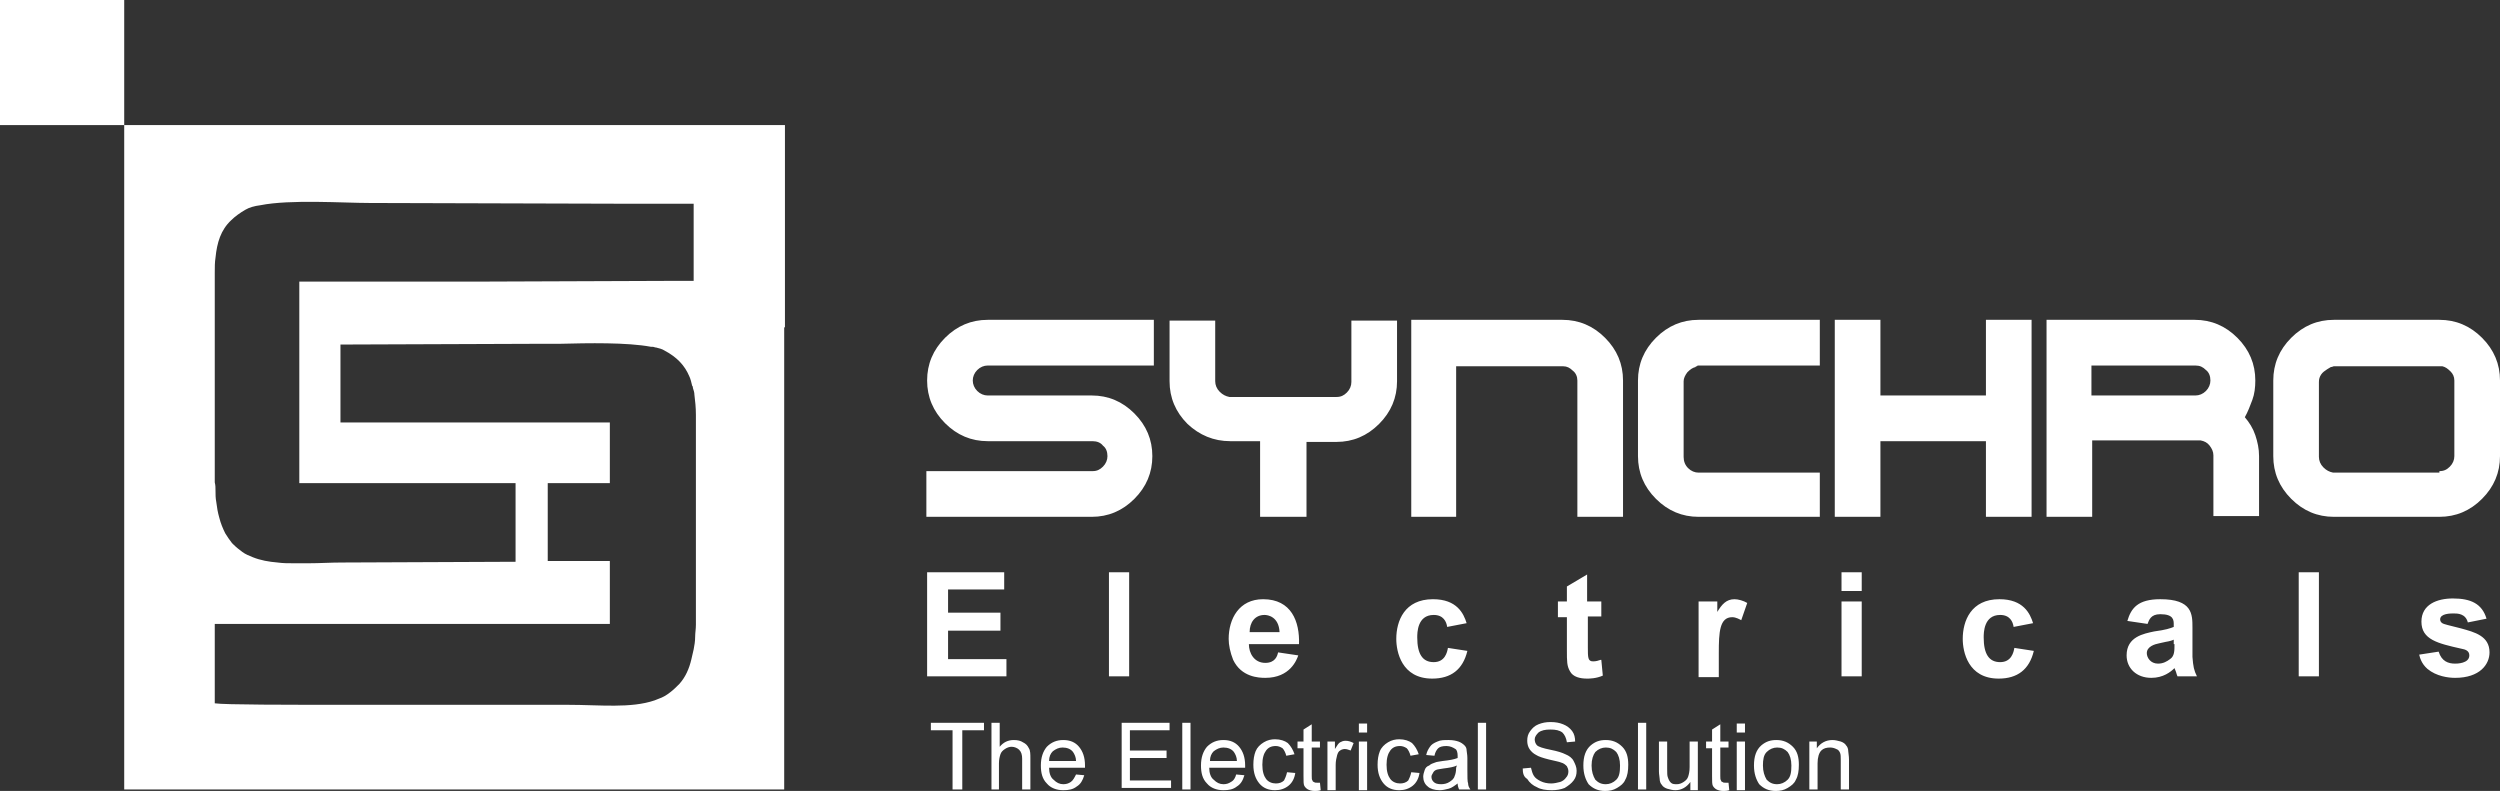 <svg width="177" height="56" viewBox="0 0 177 56" fill="none" xmlns="http://www.w3.org/2000/svg">
<rect x="0" y="0" width="177" height="56" fill="#333333" stroke="none"/>
<g clip-path="url(#clip0_85_523)">
<path d="M8.794 0H0V8.856H8.794V0Z" fill="white"/>
<path fill-rule="evenodd" clip-rule="evenodd" d="M15.205 29.379V29.167V27.47V26.621V26.515V26.091V24.818V23.863V23.227V22.962V22.432V21.795V21.689C15.205 21.583 15.205 21.477 15.205 21.371C15.205 21.159 15.205 20.947 15.205 20.735C15.205 20.258 15.205 19.78 15.205 19.303C15.205 18.932 15.205 18.561 15.258 18.242C15.364 17.182 15.629 16.28 16.37 15.591C16.635 15.326 17.006 15.06 17.377 14.848C17.642 14.689 18.013 14.583 18.436 14.53C20.556 14.106 24.317 14.371 26.171 14.371L44.184 14.424H44.343H44.873H49.111V14.742V15.644V16.917V17.712V18.826V19.568V19.886H47.468L33.588 19.939H32.529H28.926H28.237H26.648H26.489H25.959H21.615H21.191V20.151V20.894V22.379V22.697V23.439V23.863V24.871V26.197V26.568V26.78V27.311V29.22V29.75V29.962V30.386V31.394V31.977V32.56V32.614V33.409V34.204H22.781H25.165H31.84H34.489H36.502V34.31V35.212V35.265V36.114V37.545V38.288V39.773L24.211 39.826C23.416 39.826 22.622 39.879 21.88 39.879C21.615 39.879 21.35 39.879 21.138 39.879C21.032 39.879 20.873 39.879 20.767 39.879C20.397 39.879 20.026 39.879 19.655 39.826C19.019 39.773 18.436 39.667 17.907 39.454C17.642 39.348 17.377 39.242 17.165 39.083C16.953 38.924 16.741 38.765 16.529 38.553C16.476 38.5 16.476 38.5 16.423 38.447C16.264 38.235 16.105 38.023 15.947 37.758C15.787 37.439 15.629 37.068 15.523 36.644C15.417 36.273 15.364 35.954 15.311 35.53C15.258 35.265 15.258 35 15.258 34.735C15.258 34.523 15.258 34.364 15.205 34.151C15.205 34.045 15.205 33.886 15.205 33.78C15.205 33.674 15.205 33.621 15.205 33.515C15.205 32.985 15.205 32.454 15.205 31.924C15.205 31.394 15.205 30.917 15.205 30.439V29.962V29.591V29.379ZM36.661 29.909H37.032H38.038H38.833H38.992H41.535H43.177V29.962V30.227V31.076V32.03V33.939V34.204H42.541H42.277H38.78V35V35.265V36.167V37.439V37.864V38.129V38.182V39.72H43.177V40.568V41.098V41.576V43.538V43.909V44.174H41.535H34.595H32.741H30.039H29.721H29.668H29.456H27.284H24.635H23.999H22.728H19.39H15.523H15.364H15.205V44.227V44.333V44.917V46.136V46.879V48.151V49.106V49.795C15.947 49.901 20.238 49.901 25.059 49.901C25.906 49.901 26.807 49.901 27.655 49.901C28.926 49.901 30.198 49.901 31.469 49.901C32.953 49.901 34.33 49.901 35.601 49.901H35.654C35.866 49.901 36.078 49.901 36.29 49.901C36.714 49.901 37.138 49.901 37.509 49.901C38.303 49.901 38.992 49.901 39.469 49.901C39.787 49.901 39.999 49.901 40.211 49.901C42.489 49.901 44.661 50.167 46.356 49.583C46.462 49.53 46.515 49.53 46.621 49.477C46.939 49.371 47.204 49.212 47.468 49C47.68 48.841 47.892 48.629 48.104 48.417C48.528 47.939 48.793 47.356 48.952 46.667C49.005 46.454 49.058 46.189 49.111 45.977C49.164 45.712 49.217 45.394 49.217 45.076C49.217 44.81 49.27 44.545 49.27 44.227V44.174C49.27 43.856 49.27 43.591 49.27 43.273C49.27 42.795 49.27 42.265 49.27 41.841C49.27 41.417 49.27 41.045 49.27 40.621C49.27 40.568 49.27 40.515 49.27 40.462V39.72V38.818V38.182V37.545V37.121V36.273V34.841V33.833V33.621V33.409V31.765V31.606C49.27 31.447 49.27 31.288 49.27 31.076C49.27 31.023 49.27 30.97 49.27 30.863C49.27 30.545 49.27 30.227 49.27 29.909C49.27 29.75 49.27 29.591 49.27 29.432V29.379C49.27 28.848 49.217 28.371 49.164 27.947C49.164 27.788 49.111 27.629 49.058 27.47C49.058 27.417 49.058 27.363 49.005 27.311C48.952 27.098 48.899 26.833 48.793 26.621C48.475 25.879 47.945 25.295 47.045 24.818C46.886 24.712 46.674 24.659 46.462 24.606C46.356 24.606 46.303 24.553 46.197 24.553C46.144 24.553 46.091 24.553 46.091 24.553C44.396 24.235 41.641 24.288 39.628 24.341C39.098 24.341 38.621 24.341 38.25 24.341H38.091L24.105 24.394V24.871V26.303V26.939V28.424V29.061V29.909H26.542H27.496H36.661ZM55.574 35.53C55.574 35.477 55.574 35.477 55.574 35.53V35.53ZM55.574 23.174V22.432V22.273V21.848V21.53V21V19.462V18.72V18.454V17.606V16.758V16.174V14.424V13.47V12.568V12.303V11.401V10.871V10.129V8.856H37.085H36.025H12.821H11.973H8.794V10.076V11.56V12.886V14.742V15.591V18.242V18.879V20.947V21.742V21.795V22.538V23.704V23.758V24.129V24.553V26.303V26.78V27.151V27.576V30.333V31.235V32.508V33.515V33.674V34.523V35.477V36.432V38.765V39.454V39.773V41.045V41.47V42.583V43.485V44.121V44.227V44.97V49.901V50.538V50.644V51.174V51.227V52.341V53.083V54.144V54.674V54.78V55.576V55.894H29.244H32.105H32.582H33.694H34.171H35.283H38.568H38.939H39.257H41.429H41.641H43.177H55.521V54.356V53.56V53.508V52.924V51.97V50.909V49.636V48.682V48.364V48.31V48.258V46.401V45.288V45.076V44.651V42.265V40.568V38.818V37.81V37.651V37.333V37.121V36.644V35.53V34.947V34.47V33.409V33.303V33.038V32.826V32.03V29.22V28.424V28.212V27.311V26.78V25.985V24.553V23.758V23.174H55.574Z" fill="white"/>
<path fill-rule="evenodd" clip-rule="evenodd" d="M67.441 55.894V51.704H65.905V51.174H69.666V51.704H68.13V55.894H67.441ZM70.196 55.894V51.174H70.779V52.871C71.044 52.553 71.362 52.394 71.785 52.394C72.05 52.394 72.262 52.447 72.421 52.553C72.633 52.659 72.739 52.765 72.845 52.977C72.951 53.136 72.951 53.401 72.951 53.719V55.894H72.368V53.719C72.368 53.454 72.315 53.242 72.156 53.083C72.05 52.977 71.838 52.871 71.626 52.871C71.468 52.871 71.309 52.924 71.15 53.03C70.991 53.136 70.885 53.242 70.832 53.401C70.779 53.56 70.726 53.772 70.726 54.038V55.894H70.196ZM76.183 54.833L76.765 54.886C76.659 55.257 76.5 55.522 76.236 55.681C75.971 55.894 75.653 55.947 75.282 55.947C74.805 55.947 74.381 55.788 74.116 55.469C73.799 55.151 73.693 54.727 73.693 54.197C73.693 53.613 73.852 53.189 74.116 52.871C74.434 52.553 74.805 52.394 75.282 52.394C75.759 52.394 76.13 52.553 76.394 52.871C76.659 53.189 76.818 53.613 76.818 54.197C76.818 54.25 76.818 54.303 76.818 54.356H74.275C74.275 54.727 74.381 55.045 74.593 55.204C74.805 55.416 75.017 55.522 75.282 55.522C75.494 55.522 75.653 55.469 75.812 55.363C75.971 55.257 76.077 55.045 76.183 54.833ZM74.275 53.878H76.183C76.183 53.613 76.077 53.401 75.971 53.242C75.812 53.03 75.547 52.924 75.229 52.924C74.964 52.924 74.752 53.03 74.54 53.189C74.381 53.348 74.275 53.56 74.275 53.878ZM79.414 55.894V51.174H82.805V51.704H79.997V53.136H82.593V53.666H79.997V55.257H82.911V55.788H79.414V55.894ZM83.705 55.894V51.174H84.288V55.894H83.705ZM87.52 54.833L88.103 54.886C87.997 55.257 87.838 55.522 87.573 55.681C87.308 55.894 86.99 55.947 86.619 55.947C86.142 55.947 85.719 55.788 85.454 55.469C85.136 55.151 85.03 54.727 85.03 54.197C85.03 53.613 85.189 53.189 85.454 52.871C85.772 52.553 86.142 52.394 86.619 52.394C87.096 52.394 87.467 52.553 87.732 52.871C87.997 53.189 88.156 53.613 88.156 54.197C88.156 54.25 88.156 54.303 88.156 54.356H85.613C85.613 54.727 85.719 55.045 85.93 55.204C86.142 55.416 86.354 55.522 86.619 55.522C86.831 55.522 86.99 55.469 87.149 55.363C87.361 55.257 87.467 55.045 87.52 54.833ZM85.666 53.878H87.573C87.573 53.613 87.467 53.401 87.361 53.242C87.202 53.03 86.937 52.924 86.619 52.924C86.354 52.924 86.142 53.03 85.93 53.189C85.772 53.348 85.666 53.56 85.666 53.878ZM91.122 54.674L91.705 54.727C91.652 55.098 91.493 55.416 91.228 55.628C90.963 55.84 90.646 55.947 90.275 55.947C89.798 55.947 89.427 55.788 89.162 55.469C88.897 55.151 88.738 54.727 88.738 54.144C88.738 53.772 88.791 53.454 88.897 53.189C89.003 52.924 89.215 52.712 89.48 52.553C89.745 52.394 90.01 52.34 90.275 52.34C90.646 52.34 90.963 52.447 91.175 52.606C91.387 52.818 91.546 53.083 91.652 53.401L91.069 53.507C91.016 53.295 90.91 53.083 90.805 52.977C90.646 52.871 90.487 52.818 90.328 52.818C90.01 52.818 89.798 52.924 89.639 53.136C89.48 53.348 89.374 53.666 89.374 54.144C89.374 54.621 89.48 54.939 89.639 55.151C89.798 55.363 90.063 55.469 90.328 55.469C90.54 55.469 90.751 55.416 90.91 55.257C90.963 55.151 91.069 54.939 91.122 54.674ZM93.453 55.416L93.506 55.947C93.347 56 93.189 56 93.083 56C92.871 56 92.712 55.947 92.606 55.894C92.5 55.84 92.394 55.734 92.341 55.628C92.288 55.522 92.288 55.31 92.288 54.939V52.977H91.864V52.5H92.288V51.651L92.871 51.28V52.5H93.453V52.924H92.871V54.939C92.871 55.098 92.871 55.204 92.924 55.257C92.924 55.31 92.977 55.363 93.03 55.363C93.083 55.416 93.136 55.416 93.242 55.416C93.242 55.416 93.347 55.416 93.453 55.416ZM93.983 55.894V52.5H94.513V53.03C94.672 52.765 94.778 52.606 94.884 52.553C94.99 52.5 95.096 52.447 95.255 52.447C95.467 52.447 95.626 52.5 95.837 52.606L95.626 53.136C95.467 53.083 95.361 53.03 95.202 53.03C95.096 53.03 94.937 53.083 94.884 53.136C94.778 53.189 94.725 53.295 94.672 53.454C94.619 53.666 94.566 53.878 94.566 54.144V55.947H93.983V55.894ZM96.208 51.863V51.227H96.791V51.863H96.208ZM96.208 55.894V52.5H96.791V55.947H96.208V55.894ZM99.917 54.674L100.5 54.727C100.447 55.098 100.288 55.416 100.023 55.628C99.758 55.84 99.44 55.947 99.069 55.947C98.592 55.947 98.222 55.788 97.957 55.469C97.692 55.151 97.533 54.727 97.533 54.144C97.533 53.772 97.586 53.454 97.692 53.189C97.798 52.924 98.01 52.712 98.274 52.553C98.539 52.394 98.804 52.34 99.069 52.34C99.44 52.34 99.758 52.447 99.97 52.606C100.182 52.818 100.341 53.083 100.447 53.401L99.864 53.507C99.811 53.295 99.705 53.083 99.599 52.977C99.44 52.871 99.281 52.818 99.122 52.818C98.804 52.818 98.592 52.924 98.433 53.136C98.274 53.348 98.168 53.666 98.168 54.144C98.168 54.621 98.274 54.939 98.433 55.151C98.592 55.363 98.857 55.469 99.122 55.469C99.334 55.469 99.546 55.416 99.705 55.257C99.758 55.151 99.864 54.939 99.917 54.674ZM103.201 55.469C102.989 55.628 102.778 55.788 102.566 55.84C102.354 55.894 102.142 55.947 101.93 55.947C101.559 55.947 101.241 55.84 101.082 55.681C100.87 55.522 100.764 55.257 100.764 54.992C100.764 54.833 100.817 54.674 100.87 54.515C100.923 54.356 101.029 54.25 101.188 54.197C101.294 54.09 101.453 54.038 101.612 53.984C101.718 53.931 101.877 53.931 102.142 53.878C102.619 53.825 102.937 53.772 103.201 53.666C103.201 53.613 103.201 53.56 103.201 53.507C103.201 53.295 103.148 53.083 103.042 53.03C102.884 52.924 102.672 52.818 102.407 52.818C102.142 52.818 101.93 52.871 101.824 52.977C101.718 53.083 101.612 53.242 101.559 53.507L100.976 53.454C101.029 53.189 101.135 53.03 101.241 52.871C101.347 52.712 101.506 52.606 101.771 52.5C101.983 52.394 102.248 52.394 102.566 52.394C102.884 52.394 103.095 52.447 103.254 52.5C103.413 52.553 103.572 52.659 103.678 52.765C103.784 52.871 103.837 52.977 103.837 53.136C103.837 53.242 103.89 53.401 103.89 53.666V54.462C103.89 54.992 103.89 55.363 103.943 55.469C103.943 55.628 103.996 55.734 104.102 55.894H103.307C103.254 55.788 103.201 55.628 103.201 55.469ZM103.148 54.197C102.937 54.303 102.619 54.356 102.195 54.409C101.93 54.462 101.771 54.462 101.665 54.515C101.559 54.568 101.506 54.621 101.453 54.727C101.4 54.833 101.347 54.886 101.347 54.992C101.347 55.151 101.4 55.257 101.506 55.363C101.612 55.469 101.771 55.522 102.036 55.522C102.248 55.522 102.46 55.469 102.619 55.363C102.778 55.257 102.937 55.151 102.989 54.939C103.042 54.833 103.095 54.621 103.095 54.356L103.148 54.197ZM104.632 55.894V51.174H105.215V55.894H104.632ZM107.81 54.409L108.393 54.356C108.446 54.568 108.499 54.78 108.605 54.939C108.711 55.098 108.87 55.204 109.082 55.31C109.294 55.416 109.559 55.469 109.824 55.469C110.036 55.469 110.247 55.416 110.459 55.363C110.618 55.31 110.777 55.204 110.883 55.045C110.989 54.939 111.042 54.78 111.042 54.621C111.042 54.462 110.989 54.356 110.936 54.25C110.83 54.144 110.724 54.038 110.512 53.984C110.406 53.931 110.089 53.878 109.665 53.772C109.241 53.666 108.923 53.56 108.764 53.454C108.552 53.348 108.393 53.189 108.287 53.03C108.181 52.871 108.128 52.659 108.128 52.447C108.128 52.181 108.181 51.969 108.34 51.757C108.499 51.545 108.658 51.386 108.923 51.28C109.188 51.174 109.453 51.121 109.771 51.121C110.142 51.121 110.406 51.174 110.671 51.28C110.936 51.386 111.148 51.545 111.307 51.757C111.466 51.969 111.519 52.234 111.519 52.5L110.936 52.553C110.883 52.234 110.777 52.022 110.618 51.863C110.406 51.704 110.142 51.651 109.771 51.651C109.4 51.651 109.135 51.704 108.923 51.863C108.764 52.022 108.658 52.181 108.658 52.34C108.658 52.5 108.711 52.659 108.817 52.765C108.923 52.871 109.241 52.977 109.771 53.083C110.3 53.189 110.618 53.295 110.83 53.401C111.095 53.507 111.307 53.666 111.413 53.878C111.519 54.09 111.625 54.303 111.625 54.568C111.625 54.833 111.572 55.045 111.413 55.257C111.254 55.469 111.042 55.628 110.777 55.788C110.512 55.894 110.195 55.947 109.877 55.947C109.453 55.947 109.082 55.894 108.817 55.734C108.552 55.628 108.287 55.416 108.128 55.151C107.863 54.992 107.81 54.727 107.81 54.409ZM112.102 54.197C112.102 53.56 112.261 53.083 112.632 52.765C112.949 52.5 113.267 52.394 113.691 52.394C114.168 52.394 114.539 52.553 114.857 52.871C115.174 53.189 115.28 53.613 115.28 54.144C115.28 54.568 115.227 54.939 115.069 55.204C114.963 55.469 114.751 55.628 114.486 55.788C114.221 55.947 113.956 56 113.638 56C113.161 56 112.79 55.84 112.473 55.522C112.261 55.204 112.102 54.78 112.102 54.197ZM112.684 54.197C112.684 54.621 112.79 54.939 112.949 55.204C113.161 55.416 113.373 55.522 113.691 55.522C113.956 55.522 114.221 55.416 114.433 55.204C114.645 54.992 114.698 54.674 114.698 54.197C114.698 53.772 114.592 53.454 114.433 53.242C114.221 53.03 114.009 52.924 113.691 52.924C113.426 52.924 113.161 53.03 112.949 53.242C112.79 53.454 112.684 53.772 112.684 54.197ZM115.969 55.894V51.174H116.552V55.894H115.969ZM119.678 55.894V55.363C119.413 55.734 119.042 55.947 118.618 55.947C118.406 55.947 118.247 55.894 118.035 55.84C117.876 55.788 117.717 55.681 117.664 55.575C117.558 55.469 117.506 55.31 117.506 55.151C117.506 55.045 117.453 54.833 117.453 54.621V52.5H118.035V54.409C118.035 54.727 118.035 54.939 118.088 55.045C118.141 55.204 118.194 55.31 118.3 55.416C118.406 55.522 118.565 55.522 118.724 55.522C118.883 55.522 119.042 55.469 119.201 55.363C119.36 55.257 119.466 55.151 119.519 54.992C119.572 54.833 119.625 54.621 119.625 54.303V52.5H120.207V55.947H119.678V55.894ZM122.379 55.416L122.432 55.947C122.274 56 122.115 56 122.009 56C121.797 56 121.638 55.947 121.532 55.894C121.426 55.84 121.32 55.734 121.267 55.628C121.214 55.522 121.214 55.31 121.214 54.939V52.977H120.79V52.5H121.214V51.651L121.797 51.28V52.5H122.379V52.924H121.797V54.939C121.797 55.098 121.797 55.204 121.85 55.257C121.85 55.31 121.903 55.363 121.956 55.363C122.009 55.416 122.062 55.416 122.168 55.416C122.168 55.416 122.274 55.416 122.379 55.416ZM122.962 51.863V51.227H123.545V51.863H122.962ZM122.962 55.894V52.5H123.545V55.947H122.962V55.894ZM124.181 54.197C124.181 53.56 124.34 53.083 124.711 52.765C125.028 52.5 125.346 52.394 125.77 52.394C126.247 52.394 126.618 52.553 126.936 52.871C127.253 53.189 127.359 53.613 127.359 54.144C127.359 54.568 127.306 54.939 127.148 55.204C127.042 55.469 126.83 55.628 126.565 55.788C126.3 55.947 126.035 56 125.717 56C125.24 56 124.869 55.84 124.552 55.522C124.34 55.204 124.181 54.78 124.181 54.197ZM124.816 54.197C124.816 54.621 124.922 54.939 125.081 55.204C125.293 55.416 125.505 55.522 125.823 55.522C126.088 55.522 126.353 55.416 126.565 55.204C126.777 54.992 126.83 54.674 126.83 54.197C126.83 53.772 126.724 53.454 126.565 53.242C126.353 53.03 126.141 52.924 125.823 52.924C125.558 52.924 125.293 53.03 125.081 53.242C124.869 53.454 124.816 53.772 124.816 54.197ZM128.101 55.894V52.5H128.631V52.977C128.896 52.606 129.267 52.394 129.743 52.394C129.955 52.394 130.114 52.447 130.326 52.5C130.485 52.553 130.644 52.659 130.697 52.765C130.803 52.871 130.856 53.03 130.856 53.189C130.856 53.295 130.909 53.507 130.909 53.772V55.894H130.326V53.825C130.326 53.613 130.326 53.401 130.273 53.295C130.22 53.189 130.167 53.083 130.008 53.03C129.902 52.977 129.743 52.924 129.585 52.924C129.32 52.924 129.108 52.977 128.949 53.136C128.79 53.295 128.684 53.613 128.684 54.038V55.894H128.101Z" fill="white"/>
<path fill-rule="evenodd" clip-rule="evenodd" d="M65.64 47.886H71.256V46.666H67.123V44.651H70.832V43.379H67.123V41.735H71.097V40.515H65.64V47.886ZM78.514 47.886H79.944V40.515H78.514V47.886ZM90.487 46.189C90.434 46.454 90.275 46.932 89.586 46.932C88.791 46.932 88.421 46.242 88.421 45.606H91.97C92.023 44.015 91.44 42.424 89.427 42.424C87.732 42.424 86.99 43.803 86.99 45.235C86.99 45.659 87.096 46.189 87.308 46.719C87.891 47.939 89.109 47.992 89.586 47.992C91.334 47.992 91.811 46.719 91.917 46.401L90.487 46.189ZM88.474 44.757C88.474 44.068 88.844 43.538 89.533 43.538C89.745 43.538 90.54 43.644 90.593 44.757H88.474ZM103.837 44.121C103.625 43.432 103.148 42.424 101.453 42.424C99.44 42.424 98.857 43.962 98.857 45.235C98.857 46.136 99.228 48.045 101.4 48.045C102.725 48.045 103.572 47.409 103.89 46.083L102.513 45.871C102.46 46.189 102.301 46.879 101.506 46.879C100.711 46.879 100.341 46.295 100.341 45.129C100.341 44.81 100.341 43.538 101.506 43.538C102.195 43.538 102.407 44.015 102.46 44.386L103.837 44.121ZM113.32 42.583H112.367V40.674L110.936 41.523V42.583H110.3V43.697H110.936V46.03C110.936 46.825 110.936 47.144 111.148 47.515C111.36 47.939 111.89 48.045 112.367 48.045C112.526 48.045 113.002 48.045 113.479 47.833L113.373 46.719H113.32C113.161 46.773 113.002 46.825 112.79 46.825C112.42 46.825 112.42 46.56 112.42 45.818V43.644H113.373V42.583H113.32ZM121.691 47.886V46.242C121.691 44.757 121.744 43.697 122.644 43.697C122.909 43.697 123.174 43.856 123.28 43.909L123.704 42.689C123.439 42.53 123.068 42.424 122.803 42.424C122.221 42.424 121.903 42.795 121.585 43.325V42.583H120.26V47.939H121.691V47.886ZM130.379 47.886H131.81V42.583H130.379V47.886ZM130.379 41.841H131.81V40.515H130.379V41.841ZM143.942 44.121C143.73 43.432 143.253 42.424 141.558 42.424C139.544 42.424 138.962 43.962 138.962 45.235C138.962 46.136 139.333 48.045 141.505 48.045C142.829 48.045 143.677 47.409 143.995 46.083L142.617 45.871C142.564 46.189 142.405 46.879 141.611 46.879C140.816 46.879 140.445 46.295 140.445 45.129C140.445 44.81 140.445 43.538 141.611 43.538C142.299 43.538 142.511 44.015 142.564 44.386L143.942 44.121ZM152.047 44.174C152.153 43.909 152.259 43.485 152.948 43.485C153.902 43.485 153.901 43.909 153.901 44.227V44.386C153.637 44.492 153.319 44.598 152.524 44.704C151.782 44.863 150.564 45.075 150.564 46.401C150.564 47.303 151.253 47.992 152.312 47.992C153.16 47.992 153.69 47.568 153.954 47.303L154.06 47.568C154.113 47.727 154.113 47.78 154.166 47.886H155.544C155.332 47.462 155.279 47.197 155.226 46.507C155.226 46.189 155.226 44.757 155.226 44.439C155.226 43.485 155.226 42.424 152.948 42.424C151.359 42.424 150.882 43.06 150.617 43.962L152.047 44.174ZM153.954 45.606C153.954 46.083 153.954 46.454 153.637 46.666C153.425 46.825 153.16 46.985 152.789 46.985C152.259 46.985 151.994 46.56 151.994 46.242C151.994 45.765 152.577 45.606 152.842 45.553C152.895 45.553 153.266 45.447 153.319 45.447C153.637 45.394 153.796 45.341 153.901 45.288V45.606H153.954ZM162.749 47.886H164.179V40.515H162.749V47.886ZM171.278 46.348C171.331 46.56 171.437 46.985 171.861 47.356C172.497 47.886 173.344 47.992 173.821 47.992C175.57 47.992 176.258 47.038 176.258 46.189C176.258 45.023 175.199 44.757 174.245 44.492C173.874 44.386 173.344 44.28 173.027 44.174C172.868 44.121 172.762 44.015 172.762 43.856C172.762 43.432 173.503 43.432 173.715 43.432C173.98 43.432 174.563 43.432 174.722 44.068L176.046 43.803C175.728 42.742 174.934 42.371 173.662 42.371C172.55 42.371 171.437 42.795 171.437 44.015C171.437 45.288 172.603 45.553 174.245 45.924C174.563 45.977 174.828 46.083 174.828 46.401C174.828 46.985 173.927 46.985 173.821 46.985C173.344 46.985 172.868 46.825 172.656 46.136L171.278 46.348Z" fill="white"/>
<path fill-rule="evenodd" clip-rule="evenodd" d="M77.348 31.235C77.348 31.235 76.924 31.235 76.024 31.235C75.123 31.235 74.169 31.235 73.057 31.235C72.474 31.235 71.944 31.235 71.362 31.235C70.832 31.235 70.355 31.235 69.931 31.235C68.766 31.235 67.759 30.81 66.911 29.962C66.064 29.113 65.64 28.106 65.64 26.939C65.64 25.773 66.064 24.765 66.911 23.916C67.759 23.068 68.766 22.644 69.931 22.644H81.692V25.879H69.931C69.666 25.879 69.401 25.985 69.189 26.197C68.978 26.409 68.872 26.674 68.872 26.939C68.872 27.204 68.978 27.47 69.189 27.682C69.401 27.894 69.666 28 69.931 28C69.931 28 70.302 28 71.097 28C71.891 28 72.739 28 73.64 28C74.487 28 75.282 28 75.971 28C76.712 28 77.136 28 77.295 28C78.461 28 79.467 28.424 80.315 29.273C81.162 30.121 81.586 31.129 81.586 32.295C81.586 33.462 81.162 34.469 80.315 35.318C79.467 36.166 78.461 36.591 77.295 36.591H65.587V33.356H77.348C77.666 33.356 77.878 33.25 78.09 33.038C78.302 32.826 78.408 32.56 78.408 32.295C78.408 31.977 78.302 31.712 78.09 31.553C77.931 31.341 77.666 31.235 77.348 31.235ZM92.447 36.591H89.215V31.235H87.096C85.93 31.235 84.924 30.81 84.076 30.015C83.229 29.166 82.805 28.159 82.805 26.992V22.697H86.037V26.992C86.037 27.257 86.142 27.523 86.354 27.735C86.566 27.947 86.778 28.053 87.043 28.106H87.096H87.149H94.619C94.937 28.106 95.149 28 95.361 27.788C95.573 27.576 95.678 27.31 95.678 27.045V22.697H98.91V26.992C98.91 28.159 98.486 29.166 97.639 30.015C96.791 30.863 95.784 31.288 94.619 31.288H92.5V36.591H92.447ZM99.917 36.591V22.644H110.618C111.784 22.644 112.79 23.068 113.638 23.916C114.486 24.765 114.91 25.773 114.91 26.939V36.591H111.678V26.939C111.678 26.674 111.572 26.409 111.36 26.25C111.148 26.038 110.936 25.932 110.671 25.932H110.618H110.565H103.095V36.591H99.917ZM128.843 36.591H120.26C119.095 36.591 118.088 36.166 117.241 35.318C116.393 34.469 115.969 33.462 115.969 32.295C115.969 32.295 115.969 32.03 115.969 31.447C115.969 30.863 115.969 30.28 115.969 29.591C115.969 28.954 115.969 28.424 115.969 27.894C115.969 27.363 115.969 27.045 115.969 26.939C115.969 25.773 116.393 24.765 117.241 23.916C118.088 23.068 119.095 22.644 120.26 22.644H128.843V25.879H120.26C120.207 25.879 120.154 25.879 120.154 25.932C120.101 25.932 120.048 25.932 120.048 25.985C119.837 26.038 119.678 26.144 119.466 26.356C119.307 26.568 119.201 26.78 119.201 26.992V32.348C119.201 32.666 119.307 32.932 119.519 33.144C119.731 33.356 119.995 33.462 120.26 33.462H128.843V36.591ZM140.604 31.235H133.134V36.591H129.902V22.644H133.134V28H140.604V22.644H143.836V36.591H140.604V31.235ZM144.895 22.644C144.895 22.644 145.425 22.644 146.538 22.644C147.65 22.644 148.869 22.644 150.193 22.644C151.359 22.644 152.418 22.644 153.425 22.644C154.431 22.644 155.067 22.644 155.385 22.644C156.55 22.644 157.557 23.068 158.405 23.916C159.252 24.765 159.676 25.773 159.676 26.939C159.676 27.416 159.623 27.894 159.464 28.318C159.305 28.742 159.146 29.166 158.934 29.538C159.252 29.909 159.517 30.333 159.676 30.81C159.835 31.288 159.941 31.765 159.941 32.295V36.538H156.709V32.242C156.709 31.977 156.603 31.765 156.444 31.553C156.285 31.341 156.074 31.235 155.809 31.182C155.756 31.182 155.385 31.182 154.59 31.182C153.796 31.182 152.948 31.182 151.994 31.182C151.041 31.182 150.14 31.182 149.345 31.182C148.551 31.182 148.127 31.182 148.127 31.182V36.591H144.895V22.644ZM155.438 25.879H148.074V28H155.438C155.703 28 155.968 27.894 156.18 27.682C156.391 27.47 156.497 27.204 156.497 26.939C156.497 26.621 156.391 26.356 156.18 26.197C155.968 25.985 155.756 25.879 155.438 25.879ZM165.239 36.591C164.073 36.591 163.067 36.166 162.219 35.318C161.371 34.469 160.948 33.462 160.948 32.295C160.948 32.295 160.948 32.03 160.948 31.447C160.948 30.863 160.948 30.28 160.948 29.591C160.948 28.954 160.948 28.424 160.948 27.894C160.948 27.363 160.948 27.045 160.948 26.939C160.948 25.773 161.371 24.765 162.219 23.916C163.067 23.068 164.073 22.644 165.239 22.644H172.709C173.874 22.644 174.881 23.068 175.728 23.916C176.576 24.765 177 25.773 177 26.939C177 27.045 177 27.363 177 27.894C177 28.424 177 29.007 177 29.591C177 30.28 177 30.863 177 31.447C177 32.03 177 32.295 177 32.295C177 33.462 176.576 34.469 175.728 35.318C174.881 36.166 173.874 36.591 172.709 36.591H165.239ZM172.709 33.356C173.027 33.356 173.239 33.25 173.45 33.038C173.662 32.826 173.768 32.56 173.768 32.295V26.939C173.768 26.674 173.662 26.462 173.503 26.303C173.291 26.091 173.133 25.985 172.921 25.932C172.868 25.932 172.868 25.932 172.815 25.932C172.762 25.932 172.762 25.932 172.709 25.932H165.239C165.186 25.932 165.133 25.985 165.027 25.985C164.921 26.038 164.868 26.091 164.762 26.144C164.603 26.25 164.444 26.356 164.338 26.515C164.232 26.674 164.179 26.833 164.179 27.045V32.348C164.179 32.614 164.285 32.879 164.497 33.091C164.709 33.303 164.921 33.409 165.186 33.462H165.239H165.292H172.709V33.356Z" fill="white"/>
</g>
<defs>
<clipPath id="clip0_85_523">
<rect width="177" height="56" fill="white"/>
</clipPath>
</defs>
</svg>
